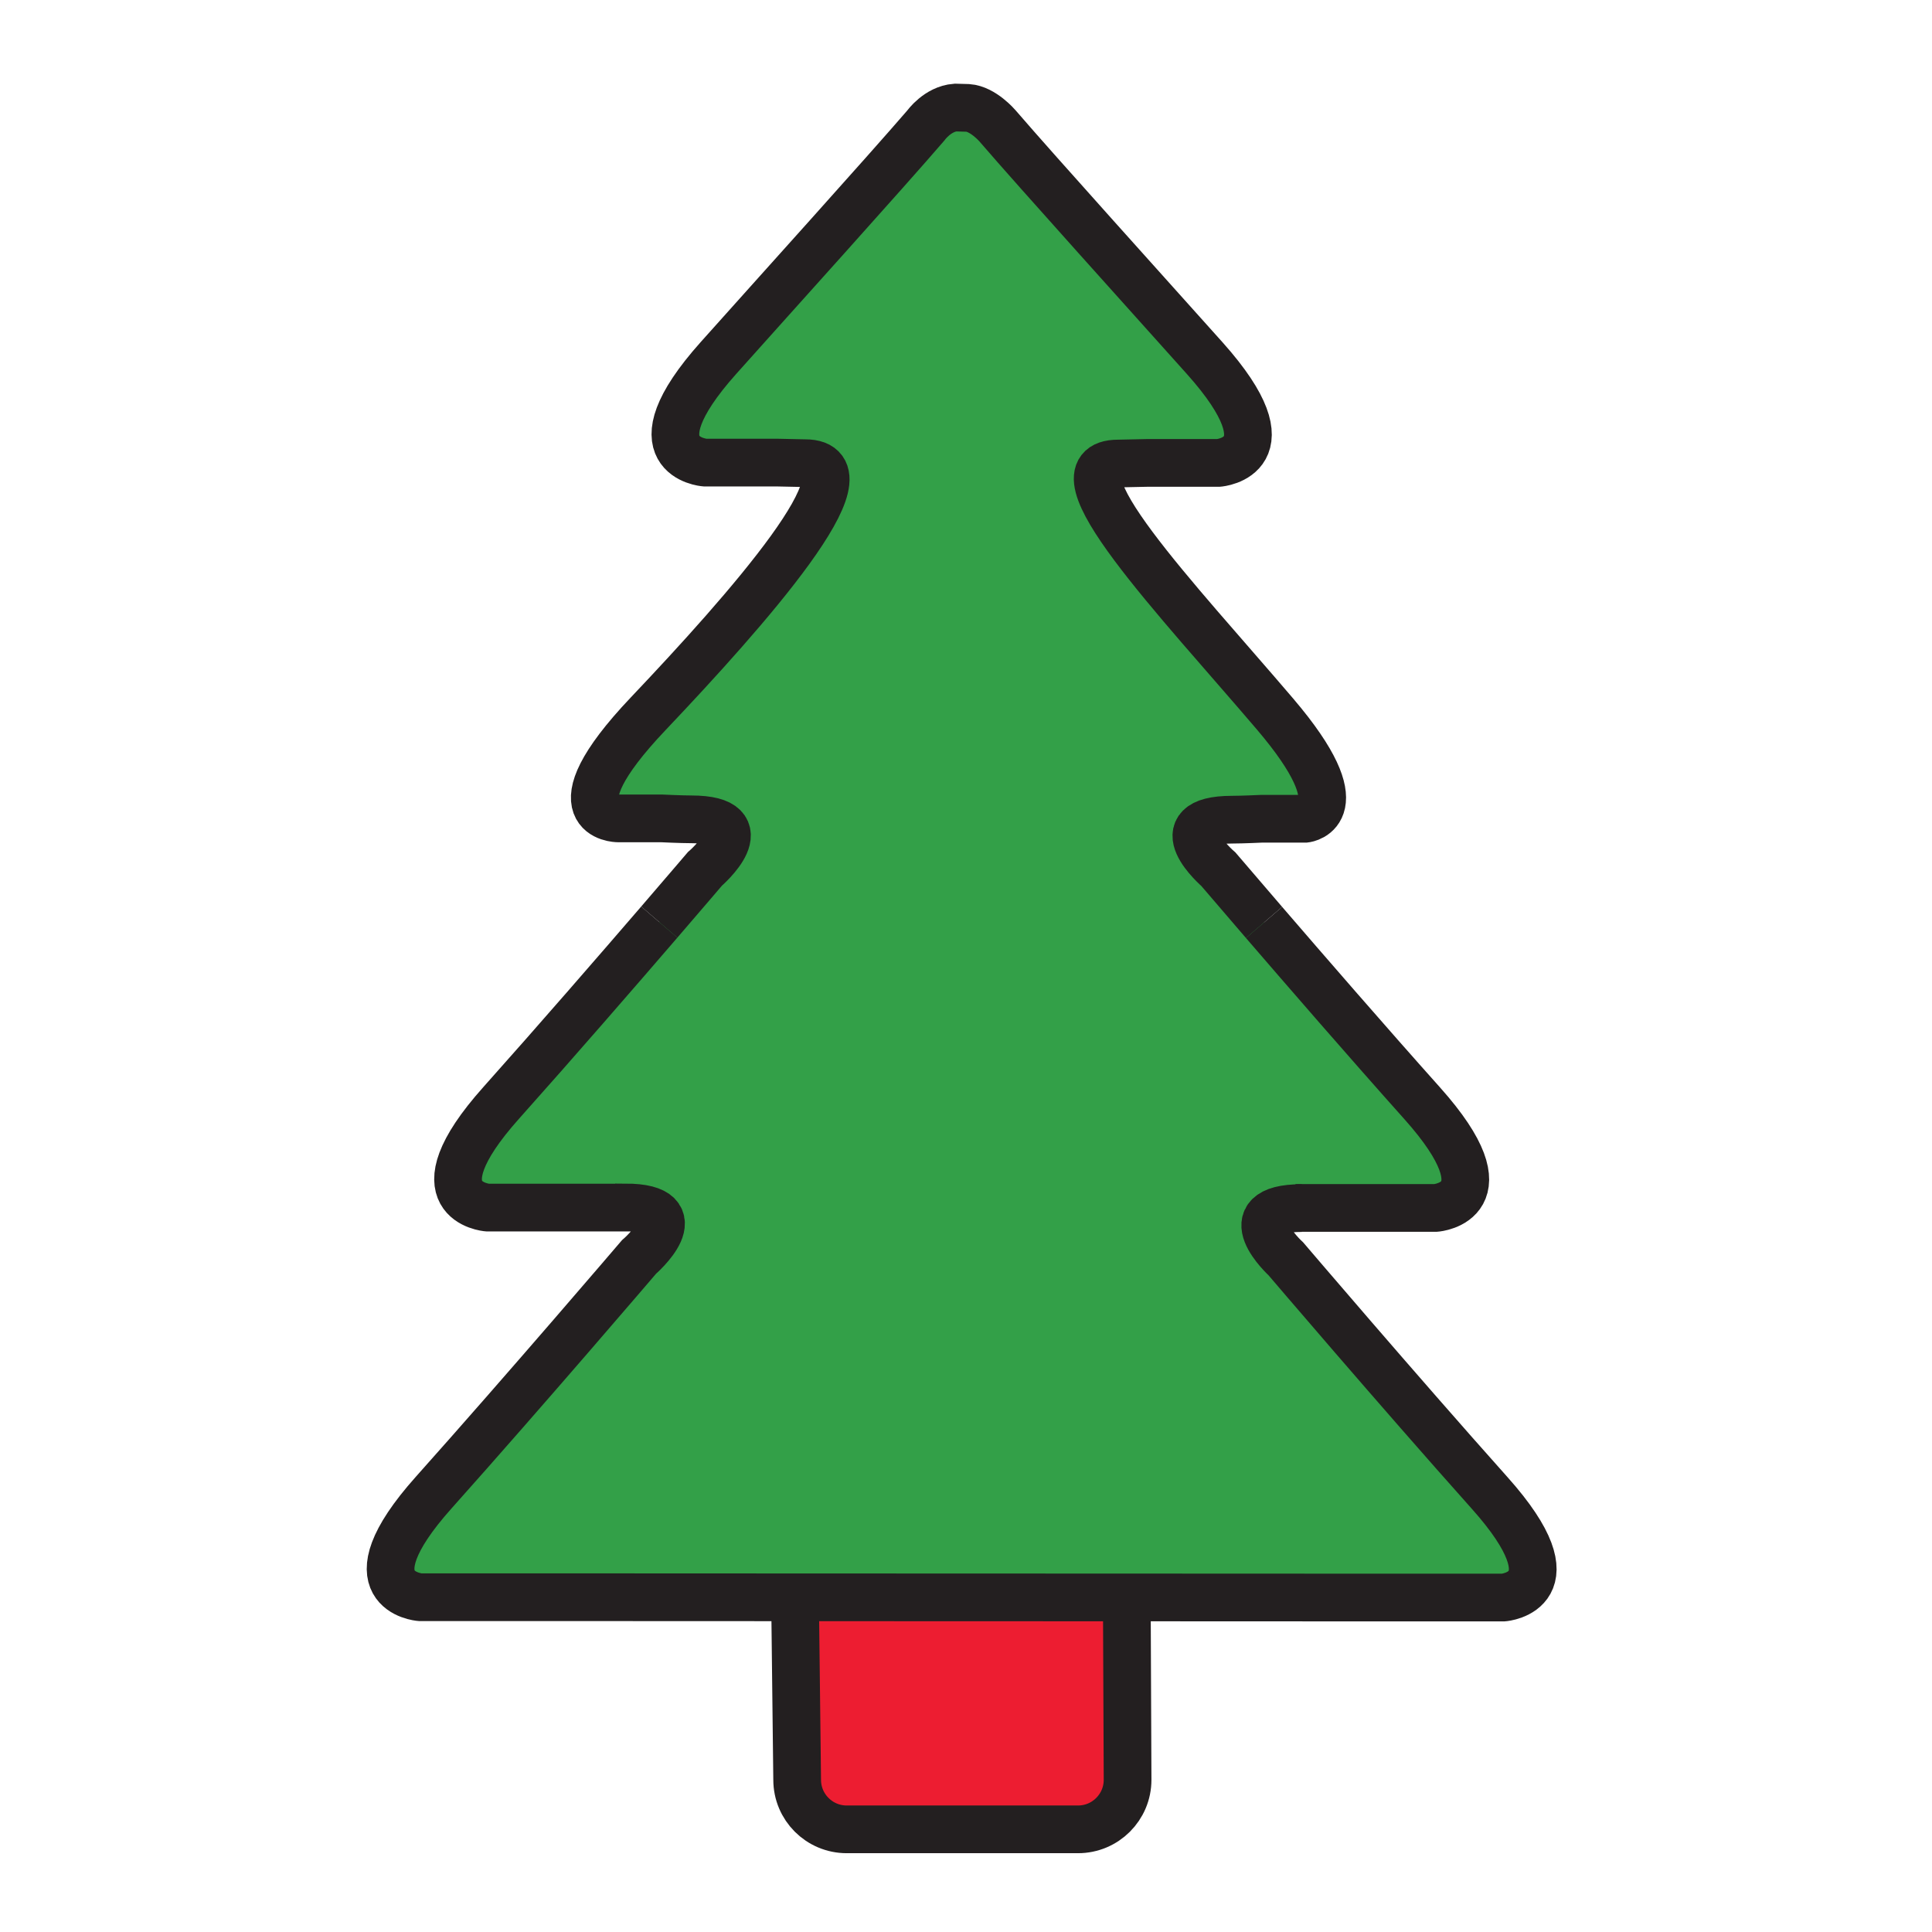 <svg enable-background="new 0 0 850.394 850.394" height="850.394" viewBox="0 0 850.394 850.394" width="850.394" xmlns="http://www.w3.org/2000/svg"><path d="m372.69 805.21c-12.05 0-21.81-9.76-21.81-21.81l-.88-75.4v-4.92l146 .05v4.87l.32 75.4c0 12.05-9.771 21.81-21.811 21.81z" fill="#ed1d31"/><path d="m572.98 531.68v.07c-31.511 0-6.98 22.36-6.98 22.36s49.08 57.56 89.67 103.01c38.83 43.46 6.07 46.06 6.07 46.06h-46.06l-119.68-.05-146-.05-119.1-.05h-46.06s-32.76-2.601 6.06-46.061c40.6-45.45 90.35-103.68 90.35-103.68s25.45-21.82-6.06-21.82l-.06.061h-14.54-46.06s-32.76-2.601 6.06-46.061c24.26-27.17 51.56-58.649 69.6-79.6 12.14-14.1 20.09-23.42 20.09-23.42s25.45-21.81-6.06-21.81c-4.37 0-13.14-.42-13.14-.42h-19.09s-30.19-.19 13.33-46.06c42.96-45.27 100.6-110.28 69.08-110.28-1.3 0-12.69-.27-12.69-.27h-31.51s-32.76-2.6 6.06-46.06c24.26-27.17 73.24-81.39 91.28-102.34 0 0 5.15-7.27 13.03-7.87l5.44.15c6.681.45 13.03 7.88 13.03 7.88 18.03 20.94 67.01 75.17 91.28 102.33 38.819 43.47 6.06 46.06 6.06 46.06h-31.51s-11.39.27-12.7.27c-31.51 0 26.34 60.11 69.08 110.29 36.87 43.28 13.34 46.06 13.34 46.06h-19.09s-8.77.41-13.14.41c-31.511 0-6.061 21.82-6.061 21.82s7.95 9.32 20.09 23.42c18.04 20.94 45.33 52.43 69.601 79.59 38.819 43.46 6.06 46.06 6.06 46.06h-46.05-13.02z" fill="#33a048"/><g fill="none"><path d="m496 708 .32 75.4c0 12.05-9.771 21.81-21.811 21.81h-101.819c-12.05 0-21.81-9.76-21.81-21.81l-.88-75.4" stroke="#231f20" stroke-width="21"/><path d="m572.98 531.75c-31.511 0-6.98 22.36-6.98 22.36s49.08 57.56 89.67 103.01c38.83 43.46 6.07 46.06 6.07 46.06h-46.06l-119.68-.05-146-.05-119.1-.05h-46.06s-32.76-2.601 6.06-46.061c40.6-45.45 90.35-103.68 90.35-103.68s25.45-21.82-6.06-21.82l-.06.061h-14.54-46.06s-32.76-2.601 6.06-46.061c24.26-27.17 51.56-58.649 69.6-79.6" stroke="#231f20" stroke-width="21"/><path d="m570.23 531.68h2.75 13.02 46.05s32.76-2.6-6.06-46.06c-24.271-27.16-51.561-58.65-69.601-79.59" stroke="#231f20" stroke-width="21"/><path d="m556.39 406.03c-12.14-14.1-20.09-23.42-20.09-23.42s-25.45-21.82 6.061-21.82c4.37 0 13.14-.41 13.14-.41h19.09s23.53-2.78-13.34-46.06c-42.74-50.18-100.59-110.29-69.08-110.29 1.311 0 12.7-.27 12.7-.27h31.51s32.76-2.59-6.06-46.06c-24.271-27.16-73.25-81.39-91.28-102.33 0 0-6.35-7.43-13.03-7.88l-5.44-.15c-7.88.6-13.03 7.87-13.03 7.87-18.04 20.95-67.02 75.17-91.28 102.34-38.82 43.46-6.06 46.06-6.06 46.06h31.51s11.39.27 12.69.27c31.52 0-26.12 65.01-69.08 110.28-43.52 45.87-13.33 46.06-13.33 46.06h19.09s8.77.42 13.14.42c31.51 0 6.06 21.81 6.06 21.81s-7.95 9.32-20.09 23.42" stroke="#231f20" stroke-width="21"/><path d="m0 0h850.394v850.394h-850.394z"/></g></svg>